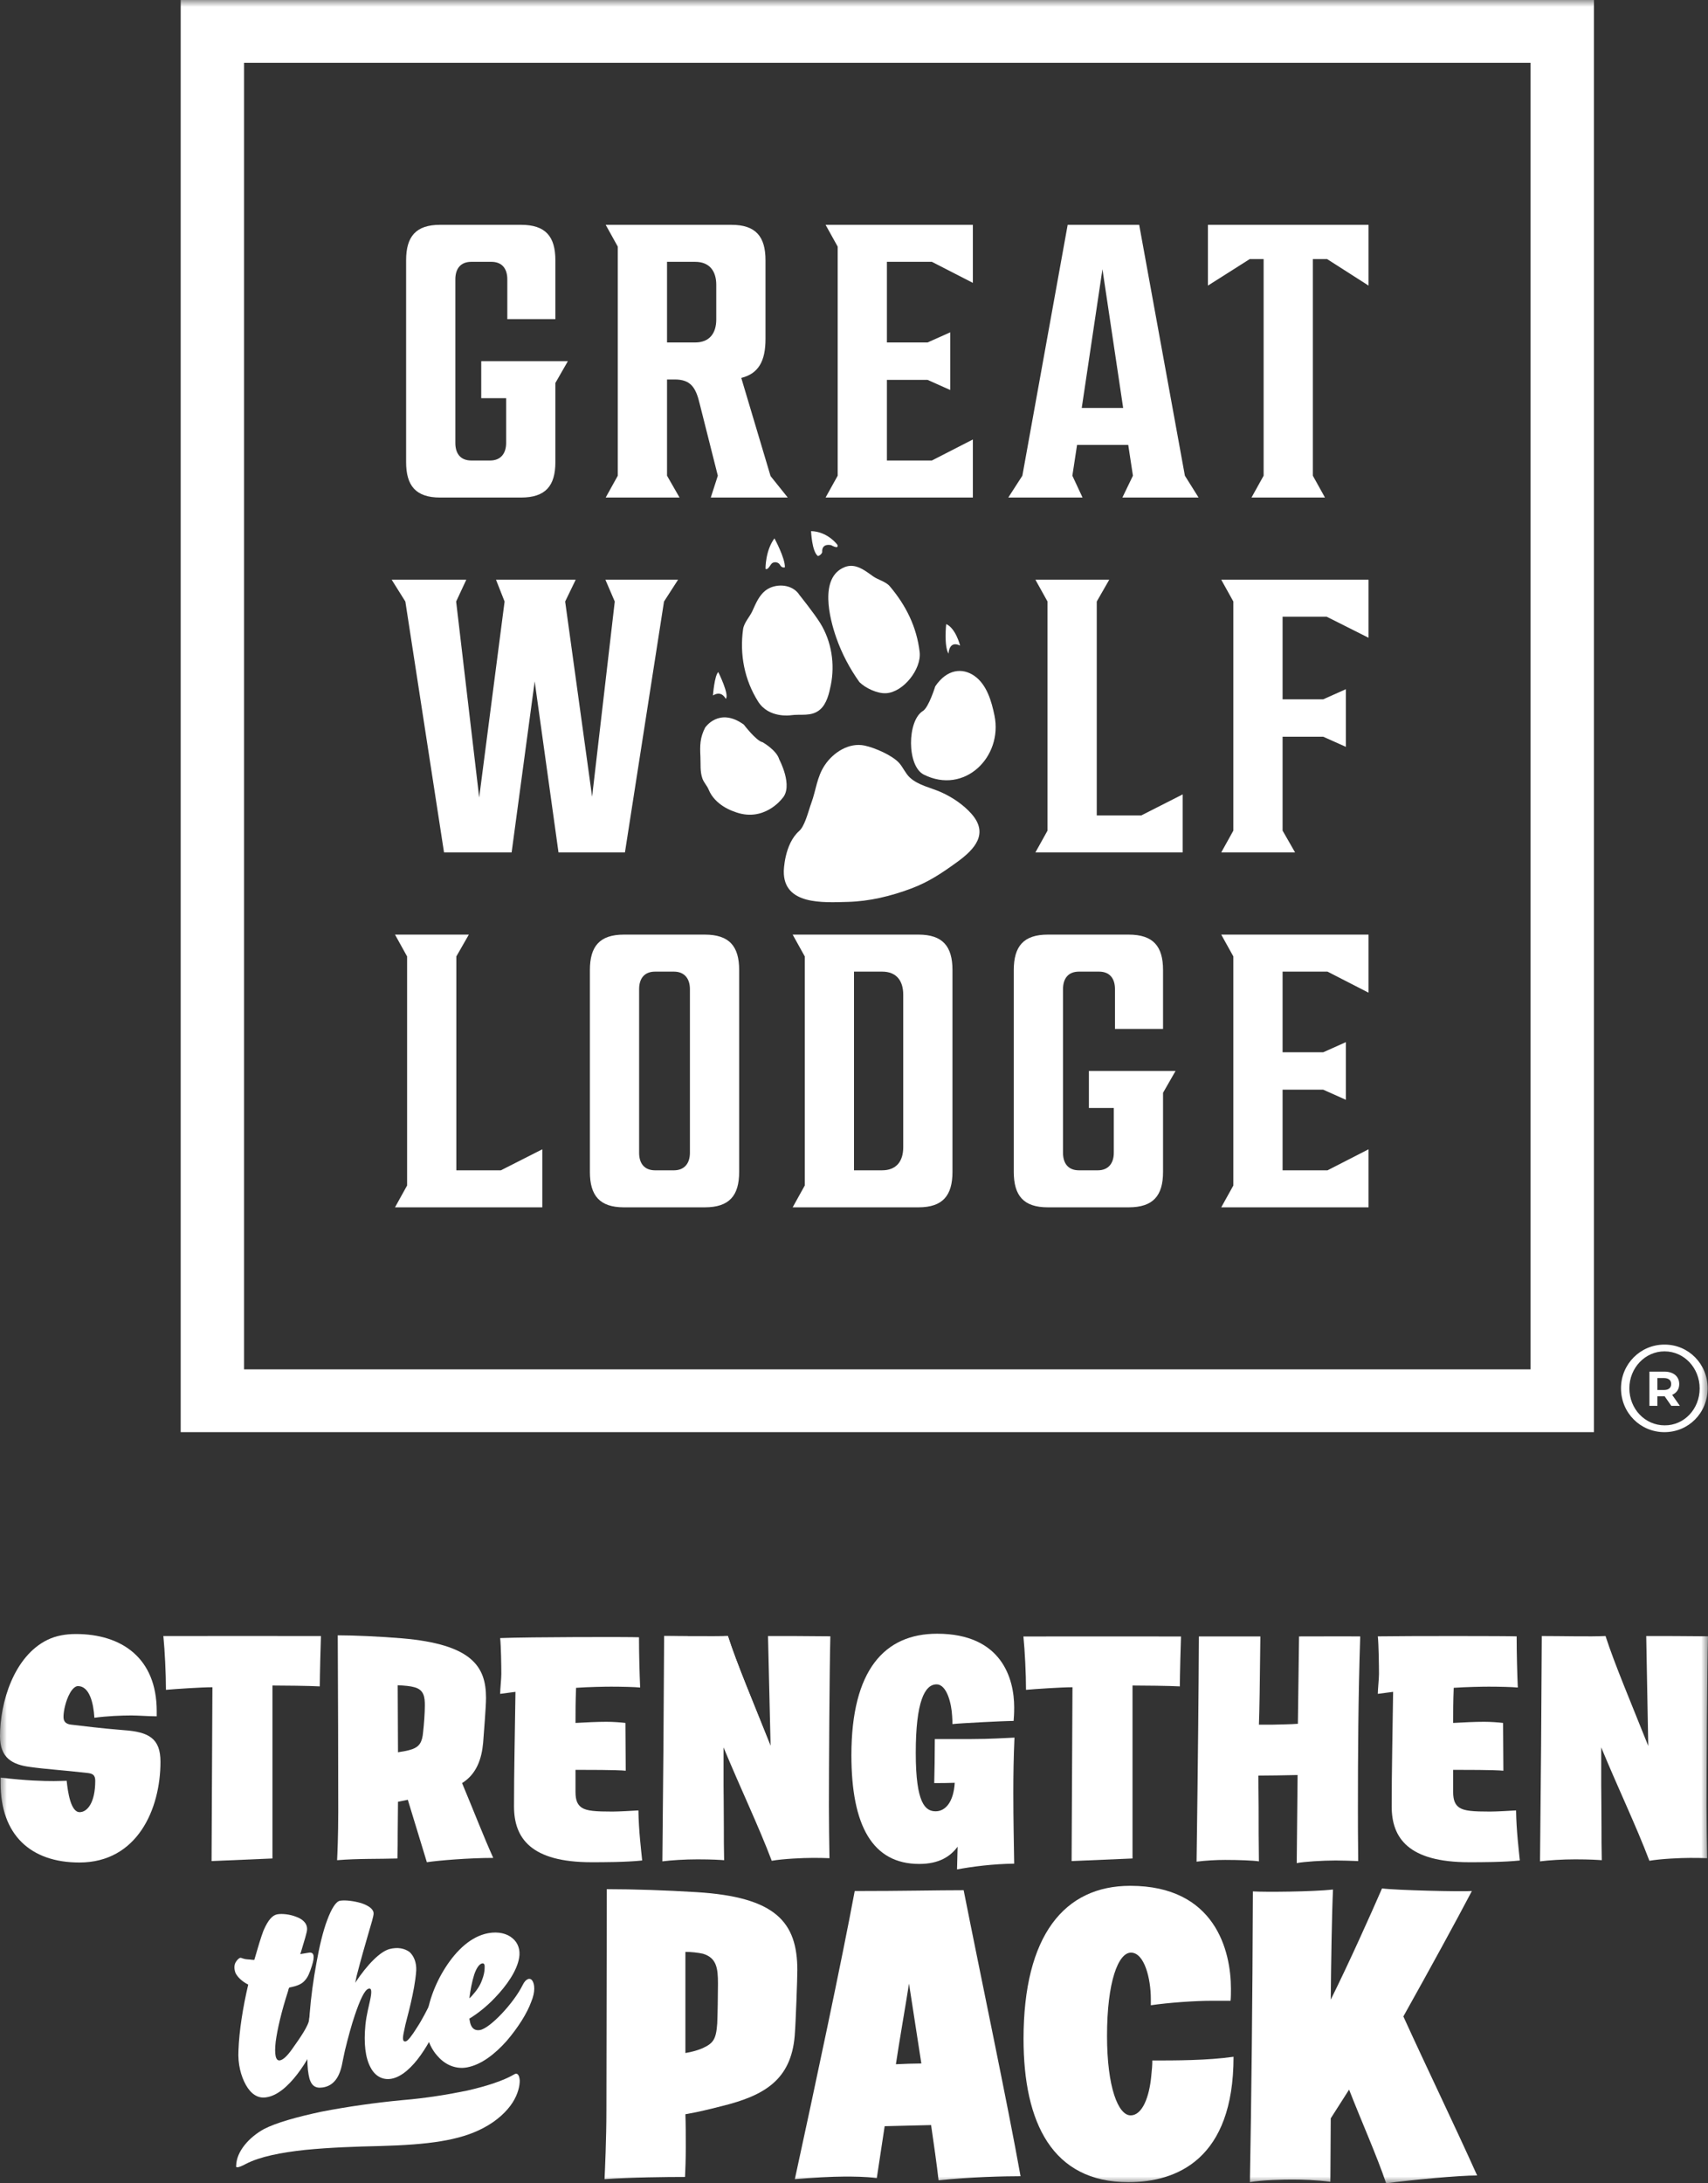 <?xml version="1.0" encoding="UTF-8"?>
<svg width="126px" height="161px" viewBox="0 0 126 161" version="1.1" xmlns="http://www.w3.org/2000/svg" xmlns:xlink="http://www.w3.org/1999/xlink">
    <rect x="0" y="0" width="126" height="161" fill="#333333" stroke="none"/>
    <title>Logo+copy Copy</title>
    <defs>
        <polygon id="path-1" points="0 161 126 161 126 0 0 0"></polygon>
    </defs>
    <g id="Phase-1-defined" stroke="none" stroke-width="1" fill="none" fill-rule="evenodd">
        <g id="01_Rweb_768_GHP_Brand_Evolution" transform="translate(-124, -32)">
            <g id="Group-11" transform="translate(15.189, 32)">
                <g id="Logo+copy-Copy" transform="translate(108.811, 0)">
                    <path d="M32.467,36.689 L38.434,36.689 C40.25,36.689 40.97,35.827 40.97,34.074 L40.97,28.242 L41.892,26.634 L35.501,26.634 L35.501,29.363 L37.338,29.363 L37.338,32.666 C37.338,33.442 36.935,33.959 36.157,33.959 L34.773,33.959 C33.966,33.959 33.591,33.442 33.591,32.666 L33.591,20.6 C33.591,19.825 33.966,19.307 34.773,19.307 L36.243,19.307 C37.05,19.307 37.425,19.825 37.425,20.6 L37.425,23.532 L40.97,23.532 L40.97,19.193 C40.97,17.44 40.25,16.578 38.434,16.578 L32.467,16.578 C30.68,16.578 29.959,17.44 29.959,19.193 L29.959,34.074 C29.959,35.827 30.68,36.689 32.467,36.689" id="Fill-1" fill="#FFFFFF"></path>
                    <path d="M49.207,19.308 L51.282,19.308 C52.349,19.308 52.839,19.997 52.839,21.002 L52.839,23.559 C52.839,24.565 52.349,25.254 51.282,25.254 L49.207,25.254 L49.207,19.308 Z M44.682,36.689 L50.13,36.689 L49.207,35.079 L49.207,27.984 L49.783,27.984 C50.965,27.984 51.34,28.587 51.628,29.822 L52.954,35.079 L52.435,36.689 L58.113,36.689 L56.845,35.108 L54.684,27.869 C55.952,27.553 56.471,26.634 56.471,24.995 L56.471,19.193 C56.471,17.44 55.75,16.579 53.963,16.579 L44.682,16.579 L45.575,18.187 L45.575,35.079 L44.682,36.689 Z" id="Fill-3" fill="#FFFFFF"></path>
                    <polygon id="Fill-5" fill="#FFFFFF" points="60.903 36.689 71.769 36.689 71.769 32.408 68.743 33.959 65.428 33.959 65.428 28.012 68.426 28.012 70.098 28.759 70.098 24.507 68.426 25.254 65.428 25.254 65.428 19.307 68.743 19.307 71.769 20.859 71.769 16.578 60.903 16.578 61.797 18.187 61.797 35.079"></polygon>
                    <path d="M79.801,30.081 L81.328,19.853 L82.856,30.081 L79.801,30.081 Z M84.038,16.578 L78.763,16.578 L75.42,35.079 L74.382,36.689 L79.859,36.689 L79.109,35.079 L79.455,32.81 L83.231,32.81 L83.577,35.079 L82.799,36.689 L88.419,36.689 L87.41,35.079 L84.038,16.578 Z" id="Fill-7" fill="#FFFFFF"></path>
                    <polygon id="Fill-9" fill="#FFFFFF" points="93.218 19.106 93.218 35.079 92.324 36.689 97.743 36.689 96.849 35.079 96.849 19.106 97.903 19.106 100.958 21.06 100.958 16.578 89.109 16.578 89.109 21.06 92.193 19.106"></polygon>
                    <polygon id="Fill-11" fill="#FFFFFF" points="80.908 60.13 80.908 44.358 81.83 42.749 76.382 42.749 77.276 44.358 77.276 61.251 76.382 62.859 87.249 62.859 87.249 58.579 84.194 60.13"></polygon>
                    <polygon id="Fill-13" fill="#FFFFFF" points="90.985 44.358 90.985 61.251 90.091 62.86 95.539 62.86 94.617 61.251 94.617 54.327 97.614 54.327 99.286 55.074 99.286 50.822 97.614 51.569 94.617 51.569 94.617 45.479 97.873 45.479 100.958 47.03 100.958 42.749 90.091 42.749"></polygon>
                    <path d="M57,41.504 C57.196,41.413 57.444,41.472 57.549,41.668 C57.68,41.913 57.9,41.836 57.9,41.836 C57.931,41.166 57.131,39.699 57.131,39.699 C56.444,40.63 56.473,41.949 56.473,41.949 C56.69,42.062 56.821,41.589 57,41.504" id="Fill-15" fill="#FFFFFF"></path>
                    <path d="M56.825,43.337 C56.69,43.394 56.569,43.467 56.462,43.552 C55.997,43.919 55.752,44.505 55.506,45.053 C55.304,45.5 54.887,45.907 54.817,46.402 C54.557,48.271 54.921,50.138 55.928,51.735 C56.714,52.983 58.325,52.746 58.325,52.745 C59.069,52.635 59.859,52.872 60.495,52.325 C60.99,51.896 61.164,51.141 61.289,50.525 C61.603,48.976 61.347,47.3 60.507,45.947 C60.053,45.216 58.982,43.883 58.982,43.883 C58.532,43.167 57.557,43.023 56.825,43.337" id="Fill-17" fill="#FFFFFF"></path>
                    <path d="M69.973,48.205 C69.973,48.205 69.991,47.196 70.827,47.607 C70.827,47.607 70.509,46.329 69.801,46.021 C69.801,46.021 69.626,47.626 69.973,48.205" id="Fill-19" fill="#FFFFFF"></path>
                    <path d="M60.344,41.006 C60.344,41.006 60.568,40.948 60.656,40.724 C60.656,40.724 60.55,40.057 61.315,40.201 C61.315,40.201 61.894,40.543 61.779,40.181 C61.779,40.181 61.068,39.195 59.833,39.166 C59.833,39.166 59.893,40.694 60.344,41.006" id="Fill-21" fill="#FFFFFF"></path>
                    <path d="M64.412,42.502 C63.925,42.157 63.399,41.736 62.808,41.727 C62.648,41.724 62.481,41.752 62.312,41.819 C60.412,42.577 61.2,45.617 61.691,47.021 C62.098,48.189 62.684,49.297 63.401,50.301 C63.843,50.743 64.719,51.151 65.353,51.12 C66.634,51.058 67.988,49.342 67.843,48.083 C67.627,46.228 66.83,44.636 65.635,43.227 C65.348,42.888 64.781,42.762 64.412,42.502" id="Fill-23" fill="#FFFFFF"></path>
                    <path d="M53.538,51.533 C53.834,51.258 52.987,49.558 52.987,49.558 C52.703,49.827 52.595,51.286 52.595,51.286 C53.246,50.877 53.538,51.533 53.538,51.533" id="Fill-25" fill="#FFFFFF"></path>
                    <path d="M71.885,49.844 C71.008,49.227 69.86,49.327 68.994,50.611 C68.994,50.611 68.515,52.163 68.085,52.427 C66.915,53.142 66.89,56.488 68.148,57.12 C71.141,58.624 73.99,55.826 73.363,52.763 C73.148,51.718 72.798,50.485 71.885,49.844" id="Fill-27" fill="#FFFFFF"></path>
                    <path d="M69.463,58.435 C68.693,58.083 67.754,57.926 67.113,57.331 C66.81,57.05 66.618,56.592 66.343,56.277 C65.838,55.702 64.532,55.139 63.788,54.981 C62.633,54.733 61.472,55.485 60.847,56.419 C60.254,57.303 60.205,58.262 59.845,59.232 C59.822,59.292 59.798,59.361 59.774,59.437 C59.586,60.011 59.339,60.94 58.958,61.276 C57.846,62.254 57.821,64.245 57.821,64.245 C57.787,66.758 60.75,66.554 62.535,66.508 C64.139,66.467 65.727,66.081 67.225,65.519 C68.518,65.034 69.495,64.374 70.608,63.568 C71.925,62.615 72.955,61.466 71.66,60.006 C71.07,59.342 70.268,58.801 69.463,58.435" id="Fill-29" fill="#FFFFFF"></path>
                    <path d="M57.484,55.999 C57.294,55.317 56.254,54.731 56.254,54.731 C55.793,54.642 54.871,53.433 54.871,53.433 C53.045,52.114 52.018,53.655 52.018,53.655 C51.632,54.406 51.63,54.977 51.67,55.799 C51.698,56.342 51.632,56.879 51.814,57.402 C51.919,57.705 52.159,57.937 52.272,58.216 C52.75,59.404 54.107,59.828 54.107,59.828 C56.331,60.739 57.706,58.877 57.706,58.877 C58.547,57.976 57.484,55.999 57.484,55.999" id="Fill-31" fill="#FFFFFF"></path>
                    <polygon id="Fill-33" fill="#FFFFFF" points="48.984 44.358 50.022 42.749 44.66 42.749 45.352 44.358 43.68 58.751 41.692 44.358 42.47 42.749 36.59 42.749 37.224 44.358 35.35 58.808 33.65 44.358 34.399 42.749 28.894 42.749 29.903 44.358 32.756 62.859 37.743 62.859 39.444 50.247 41.201 62.859 46.102 62.859"></polygon>
                    <polygon id="Fill-35" fill="#FFFFFF" points="33.664 86.301 33.664 70.529 34.586 68.92 29.139 68.92 30.032 70.529 30.032 87.421 29.139 89.03 40.006 89.03 40.006 84.75 36.95 86.301"></polygon>
                    <path d="M81.243,78.975 L80.328,78.975 L80.328,81.704 L82.166,81.704 L82.166,85.008 C82.166,85.784 81.762,86.301 80.984,86.301 L79.6,86.301 C78.793,86.301 78.419,85.784 78.419,85.008 L78.419,72.942 C78.419,72.166 78.793,71.649 79.6,71.649 L81.071,71.649 C81.878,71.649 82.252,72.166 82.252,72.942 L82.252,74.334 L82.252,75.125 L82.252,75.874 L85.798,75.874 L85.798,75.059 L85.798,74.334 L85.798,71.535 C85.798,69.782 85.077,68.92 83.261,68.92 L77.294,68.92 C75.508,68.92 74.787,69.782 74.787,71.535 L74.787,86.416 C74.787,88.168 75.508,89.03 77.294,89.03 L83.261,89.03 C85.077,89.03 85.798,88.168 85.798,86.416 L85.798,80.584 L86.72,78.975 L85.668,78.975 L81.243,78.975 Z" id="Fill-37" fill="#FFFFFF"></path>
                    <path d="M50.896,85.008 C50.896,85.784 50.492,86.301 49.714,86.301 L48.331,86.301 C47.524,86.301 47.148,85.784 47.148,85.008 L47.148,72.942 C47.148,72.166 47.524,71.649 48.331,71.649 L49.714,71.649 C50.492,71.649 50.896,72.166 50.896,72.942 L50.896,85.008 Z M51.991,68.92 L46.025,68.92 C44.238,68.92 43.517,69.781 43.517,71.534 L43.517,86.416 C43.517,88.168 44.238,89.03 46.025,89.03 L51.991,89.03 C53.807,89.03 54.528,88.168 54.528,86.416 L54.528,71.534 C54.528,69.781 53.807,68.92 51.991,68.92 L51.991,68.92 Z" id="Fill-39" fill="#FFFFFF"></path>
                    <path d="M66.632,84.606 C66.632,85.611 66.142,86.3 65.075,86.3 L63,86.3 L63,71.649 L65.075,71.649 C66.142,71.649 66.632,72.338 66.632,73.344 L66.632,84.606 Z M67.756,68.92 L58.475,68.92 L59.368,70.528 L59.368,87.421 L58.475,89.03 L67.756,89.03 C69.543,89.03 70.264,88.168 70.264,86.415 L70.264,71.534 C70.264,69.782 69.543,68.92 67.756,68.92 L67.756,68.92 Z" id="Fill-41" fill="#FFFFFF"></path>
                    <polygon id="Fill-43" fill="#FFFFFF" points="90.985 70.529 90.985 87.422 90.091 89.03 100.958 89.03 100.958 84.75 97.931 86.301 94.617 86.301 94.617 80.355 97.614 80.355 99.286 81.101 99.286 76.849 97.614 77.597 94.617 77.597 94.617 71.65 97.931 71.65 100.958 73.202 100.958 68.92 90.091 68.92"></polygon>
                    <mask id="mask-2" fill="white">
                        <use xlink:href="#path-1"></use>
                    </mask>
                    <g id="Clip-46"></g>
                    <path d="M18.005,100.979 L112.911,100.979 L112.911,4.63 L18.005,4.63 L18.005,100.979 Z M13.33,105.609 L117.587,105.609 L117.587,0 L13.33,0 L13.33,105.609 Z" id="Fill-45" fill="#FFFFFF" mask="url(#mask-2)"></path>
                    <path d="M122.799,105.107 C121.362,105.107 120.199,103.906 120.199,102.374 C120.199,100.871 121.362,99.652 122.785,99.652 L122.799,99.652 C124.235,99.652 125.385,100.871 125.385,102.387 C125.385,103.906 124.235,105.122 122.799,105.107 M122.799,99.152 L122.785,99.152 C121.017,99.152 119.582,100.583 119.582,102.374 C119.582,104.192 121.017,105.609 122.785,105.609 C124.567,105.609 125.974,104.192 125.974,102.374 C125.974,100.583 124.567,99.152 122.799,99.152" id="Fill-47" fill="#FFFFFF" mask="url(#mask-2)"></path>
                    <path d="M123.145,102.386 C123.053,102.463 122.92,102.501 122.743,102.501 L122.266,102.501 L122.266,101.62 L122.743,101.62 C122.92,101.62 123.053,101.659 123.145,101.734 C123.238,101.81 123.283,101.92 123.283,102.061 C123.283,102.201 123.238,102.309 123.145,102.386 M123.741,102.547 C123.832,102.411 123.877,102.249 123.877,102.061 C123.877,101.875 123.832,101.711 123.742,101.574 C123.653,101.437 123.526,101.33 123.36,101.256 C123.195,101.182 123.001,101.145 122.777,101.145 L121.679,101.145 L121.679,103.669 L122.266,103.669 L122.266,102.967 L122.804,102.967 L123.293,103.669 L123.924,103.669 L123.355,102.859 C123.521,102.786 123.65,102.682 123.741,102.547" id="Fill-48" fill="#FFFFFF" mask="url(#mask-2)"></path>
                    <path d="M0.043,131.487 L0.043,131.084 C2.023,131.317 3.193,131.338 3.981,131.338 C4.407,131.338 4.705,131.317 4.918,131.317 C5.004,132.145 5.216,133.631 5.877,133.631 C6.43,133.631 7.026,132.951 7.026,131.317 C7.026,130.893 6.835,130.787 6.472,130.744 C4.62,130.532 3.428,130.468 2.214,130.298 C0.916,130.129 4.00825828e-05,129.641 4.00825828e-05,128.028 C4.00825828e-05,125.545 1.022,122.128 3.513,120.919 C4.131,120.622 4.833,120.495 5.6,120.495 C8.964,120.495 11.561,122.256 11.561,126.182 L11.561,126.564 C10.986,126.564 10.199,126.5 9.688,126.5 C8.964,126.5 7.899,126.543 6.962,126.67 C6.899,125.587 6.6,124.335 5.749,124.335 C5.557,124.335 5.323,124.547 5.153,124.866 C4.854,125.396 4.684,126.16 4.684,126.606 C4.684,126.903 4.812,127.136 5.259,127.179 C6.217,127.285 7.239,127.433 9.113,127.583 C10.986,127.71 11.838,128.198 11.838,129.916 C11.838,133.396 10.135,137.344 5.855,137.344 C2.257,137.344 0.043,135.307 0.043,131.487" id="Fill-49" fill="#FFFFFF" mask="url(#mask-2)"></path>
                    <path d="M15.67,124.42 C14.882,124.42 12.924,124.548 12.242,124.611 C12.242,123.423 12.157,121.706 12.051,120.644 C13.663,120.645 22.267,120.636 23.676,120.644 C23.655,121.112 23.591,123.656 23.591,124.357 C22.867,124.314 20.865,124.293 20.099,124.293 L20.099,137.047 L15.607,137.238 L15.67,124.42 Z" id="Fill-50" fill="#FFFFFF" mask="url(#mask-2)"></path>
                    <path d="M30.425,128.983 C30.936,128.792 31.149,128.473 31.213,127.731 C31.277,127.179 31.341,126.309 31.341,125.779 C31.341,125.184 31.298,124.611 30.574,124.42 C30.297,124.336 29.829,124.293 29.339,124.272 L29.361,129.216 C29.722,129.153 30.063,129.11 30.425,128.983 L30.425,128.983 Z M30.084,132.718 L29.361,132.866 L29.339,135.158 C29.339,135.646 29.339,136.389 29.318,137.047 C27.977,137.09 26.38,137.047 24.868,137.174 C24.889,136.729 24.953,135.413 24.953,133.567 C24.953,129.98 24.938,125.069 24.916,120.591 C26.087,120.591 28.074,120.677 29.659,120.813 C34.819,121.255 35.854,122.893 35.854,125.206 C35.854,125.884 35.684,127.901 35.641,128.516 C35.535,129.704 35.152,130.829 34.087,131.487 C34.96,133.567 35.684,135.455 36.387,137.005 C34.598,137.005 32.299,137.196 31.49,137.323 L30.084,132.718 Z" id="Fill-51" fill="#FFFFFF" mask="url(#mask-2)"></path>
                    <path d="M37.919,133.206 C37.919,130.511 37.983,128.07 38.026,124.76 C37.643,124.802 37.281,124.866 36.897,124.909 C36.897,124.547 36.983,123.805 36.983,123.444 C36.983,122.85 36.961,121.389 36.897,120.795 C39.078,120.709 46.513,120.702 47.139,120.736 C47.139,122.01 47.181,123.487 47.224,124.442 C46.819,124.399 45.798,124.378 45.074,124.378 C44.627,124.378 43.391,124.399 42.497,124.463 C42.455,125.503 42.455,126.288 42.455,127.052 C43.157,127.009 44.115,126.967 44.733,126.967 C45.201,126.967 45.798,127.009 46.138,127.052 L46.16,130.575 C45.52,130.511 43.243,130.511 42.455,130.511 L42.455,132.145 C42.455,132.76 42.604,133.079 42.902,133.291 C43.285,133.545 43.924,133.588 45.18,133.588 C45.67,133.588 46.777,133.524 47.096,133.503 C47.117,135.031 47.309,136.517 47.373,137.195 C46.181,137.323 44.498,137.323 43.625,137.323 C39.154,137.323 37.919,135.54 37.919,133.206" id="Fill-52" fill="#FFFFFF" mask="url(#mask-2)"></path>
                    <path d="M48.991,120.643 C50.523,120.643 52.561,120.698 53.696,120.643 C54.335,122.638 55.612,125.651 56.847,128.75 L56.656,120.643 C57.805,120.643 59.573,120.643 61.255,120.664 C61.19,123.083 61.148,130.574 61.148,133.184 C61.148,134.416 61.169,135.752 61.19,137.026 C60.786,137.004 60.36,137.004 59.913,137.004 C59.253,137.004 57.784,137.068 56.932,137.217 C55.932,134.585 54.697,132.039 53.377,128.856 L53.377,131.614 C53.377,132.293 53.398,133.184 53.398,134.734 C53.398,135.455 53.398,136.325 53.419,137.174 C53.142,137.154 52.546,137.111 51.46,137.111 C50.523,137.111 49.523,137.174 48.863,137.259 C48.927,131.147 48.969,125.991 48.991,120.919" id="Fill-53" fill="#FFFFFF" mask="url(#mask-2)"></path>
                    <path d="M70.644,136.177 C70.111,136.898 69.281,137.45 67.812,137.45 C64.363,137.45 62.808,134.628 62.808,129.428 C62.808,123.147 65.257,120.473 69.132,120.473 C73.901,120.473 74.817,123.784 74.817,125.906 C74.817,126.394 74.795,126.67 74.774,126.903 C74.093,126.903 70.793,127.073 70.261,127.137 C70.261,127.009 70.261,126.776 70.239,126.542 C70.197,125.651 69.856,124.208 69.089,124.208 C68.216,124.208 67.556,125.482 67.556,129.259 C67.556,132.994 68.259,133.567 69.025,133.567 C69.728,133.567 70.345,132.909 70.431,131.466 C69.877,131.487 69.387,131.487 68.919,131.487 C68.94,130.765 68.962,129.259 68.962,128.24 L71.644,128.24 C73.071,128.24 74.284,128.155 74.838,128.134 C74.774,129.598 74.753,130.872 74.753,132.187 C74.753,134.246 74.795,135.858 74.817,137.429 C73.241,137.45 71.751,137.641 70.601,137.854 L70.644,136.177 Z" id="Fill-54" fill="#FFFFFF" mask="url(#mask-2)"></path>
                    <path d="M79.117,124.42 C78.329,124.42 76.371,124.548 75.689,124.611 C75.689,123.423 75.604,121.738 75.498,120.677 C77.124,120.677 85.685,120.668 87.123,120.677 C87.101,121.144 87.037,123.656 87.037,124.357 C86.314,124.314 84.312,124.293 83.546,124.293 L83.546,137.047 L79.053,137.238 L79.117,124.42 Z" id="Fill-55" fill="#FFFFFF" mask="url(#mask-2)"></path>
                    <path d="M95.724,130.893 C95,130.914 93.34,130.935 92.829,130.935 C92.829,131.869 92.85,132.314 92.85,133.248 C92.85,134.543 92.85,135.986 92.871,137.259 C92.467,137.195 91.402,137.153 90.38,137.153 C89.741,137.153 88.953,137.195 88.272,137.281 C88.379,129.45 88.421,124.896 88.443,120.673 L92.978,120.673 C92.935,124.514 92.914,125.948 92.871,127.179 L93.872,127.179 C94.574,127.158 95.171,127.158 95.745,127.115 L95.831,120.673 C95.831,120.673 99.952,120.662 100.344,120.673 C100.196,125.108 100.174,129.556 100.174,133.397 C100.174,134.309 100.174,135.477 100.196,137.238 C99.642,137.217 99.003,137.195 98.535,137.195 C97.534,137.195 96.235,137.281 95.66,137.387 L95.724,130.893 Z" id="Fill-56" fill="#FFFFFF" mask="url(#mask-2)"></path>
                    <path d="M102.665,133.206 C102.665,130.511 102.728,128.07 102.771,124.76 C102.388,124.802 102.026,124.866 101.643,124.909 C101.643,124.547 101.728,123.805 101.728,123.444 C101.728,122.85 101.706,121.263 101.643,120.668 C103.83,120.634 111.248,120.638 111.884,120.668 C111.884,121.942 111.927,123.487 111.969,124.442 C111.564,124.399 110.543,124.378 109.819,124.378 C109.372,124.378 108.136,124.399 107.242,124.463 C107.2,125.503 107.2,126.288 107.2,127.052 C107.902,127.009 108.86,126.967 109.478,126.967 C109.946,126.967 110.543,127.009 110.883,127.052 L110.905,130.575 C110.266,130.511 107.988,130.511 107.2,130.511 L107.2,132.145 C107.2,132.76 107.349,133.079 107.647,133.291 C108.03,133.545 108.669,133.588 109.925,133.588 C110.415,133.588 111.522,133.524 111.841,133.503 C111.863,135.031 112.054,136.517 112.118,137.195 C110.926,137.323 109.244,137.323 108.371,137.323 C103.9,137.323 102.665,135.54 102.665,133.206" id="Fill-57" fill="#FFFFFF" mask="url(#mask-2)"></path>
                    <path d="M113.736,120.644 C115.269,120.644 117.287,120.699 118.441,120.643 C119.08,122.638 120.357,125.651 121.593,128.749 L121.443,120.644 C122.593,120.644 124.333,120.643 126,120.664 C125.936,123.083 125.893,130.574 125.893,133.185 C125.893,134.416 125.915,135.752 125.936,137.026 C125.531,137.005 125.105,137.005 124.658,137.005 C123.998,137.005 122.529,137.068 121.677,137.217 C120.677,134.585 119.442,132.038 118.122,128.856 L118.122,131.614 C118.122,132.293 118.143,133.185 118.143,134.734 C118.143,135.455 118.143,136.326 118.164,137.174 C117.888,137.153 117.292,137.111 116.206,137.111 C115.269,137.111 114.268,137.174 113.608,137.259 C113.672,131.148 113.715,125.991 113.736,120.919" id="Fill-58" fill="#FFFFFF" mask="url(#mask-2)"></path>
                    <path d="M48.991,120.643 C50.523,120.643 52.535,120.667 53.696,120.643 C54.335,122.638 55.612,125.651 56.847,128.75" id="Fill-59" fill="#FFFFFF" mask="url(#mask-2)"></path>
                    <path d="M51.833,151.036 C52.606,150.678 52.827,150.403 52.91,149.219 C52.938,148.641 52.965,147.072 52.965,146.274 C52.965,145.118 52.855,144.375 51.86,144.072 C51.501,143.989 50.977,143.934 50.562,143.934 L50.562,151.393 C51.059,151.311 51.529,151.173 51.833,151.036 M44.735,155.605 L44.763,139.31 C46.751,139.31 49.181,139.393 51.391,139.53 C57.218,139.888 58.82,141.732 58.82,145.283 C58.82,145.861 58.709,149.081 58.626,150.127 C58.35,153.375 56.389,154.531 53.269,155.302 C52.081,155.605 51.501,155.742 50.562,155.907 C50.59,156.651 50.59,157.477 50.59,158.357 C50.59,159.21 50.562,159.954 50.535,160.532 C49.209,160.532 46.475,160.559 44.597,160.697 C44.625,160.119 44.735,157.724 44.735,155.605" id="Fill-60" fill="#FFFFFF" mask="url(#mask-2)"></path>
                    <path d="M67.968,152.164 L67.058,146.274 C66.837,147.705 66.312,150.705 66.091,152.22 C66.56,152.192 67.555,152.164 67.968,152.164 M68.687,156.706 L65.262,156.789 L64.682,160.614 C63.771,160.504 62.998,160.504 62.28,160.504 C61.424,160.504 59.85,160.587 58.635,160.697 C60.071,154.091 62.114,144.512 63.053,139.448 C66.643,139.448 69.118,139.387 71.089,139.387 C72.359,145.8 74.32,155.082 75.287,160.477 C74.099,160.477 71.586,160.532 69.239,160.78 C69.129,159.761 68.853,157.835 68.687,156.706" id="Fill-61" fill="#FFFFFF" mask="url(#mask-2)"></path>
                    <path d="M75.507,150.348 C75.507,142.723 78.518,139.063 83.378,139.063 C89.647,139.063 90.807,143.852 90.807,146.659 C90.807,146.824 90.807,147.32 90.779,147.54 L89.398,147.54 C88.155,147.54 86.222,147.677 84.897,147.87 L84.897,147.403 C84.897,145.916 84.427,143.99 83.433,143.99 C82.495,143.99 81.666,146.137 81.666,150.127 C81.666,153.926 82.495,155.99 83.405,155.99 C84.289,155.99 84.786,154.586 84.925,153.128 C84.979,152.605 85.007,152.302 85.007,151.944 C86.692,151.944 89.067,151.944 90.999,151.669 C90.999,159.238 86.802,160.917 83.24,160.917 C77.634,160.917 75.507,156.541 75.507,150.348" id="Fill-62" fill="#FFFFFF" mask="url(#mask-2)"></path>
                    <path d="M99.523,154.091 L98.17,156.21 L98.142,160.89 C97.093,160.752 96.071,160.724 95.298,160.724 C94.746,160.724 93.061,160.752 92.205,160.917 C92.315,154.862 92.398,147.678 92.426,139.475 C93.282,139.531 96.844,139.503 98.336,139.338 C98.253,141.099 98.198,144.568 98.17,147.458 C99.551,144.678 101.125,141.155 101.953,139.255 C103.003,139.393 107.725,139.503 108.581,139.448 C107.394,141.705 105.543,145.091 103.527,148.696 C105.295,152.577 107.338,156.788 108.968,160.421 C107.615,160.421 104.08,160.752 102.257,161 C101.567,158.962 100.435,156.431 99.523,154.091" id="Fill-63" fill="#FFFFFF" mask="url(#mask-2)"></path>
                    <path d="M19.614,154.663 C19.004,154.754 18.497,154.39 18.139,153.748 C17.78,153.105 17.531,152.209 17.593,151.173 C17.643,149.782 17.916,148.025 18.312,146.348 C17.828,146.1 17.521,145.786 17.372,145.489 C17.263,145.188 17.273,144.93 17.365,144.739 C17.458,144.548 17.63,144.387 17.728,144.373 C17.826,144.359 17.909,144.467 18.305,144.49 C18.443,144.49 18.584,144.53 18.761,144.524 C19.025,143.615 19.237,142.892 19.436,142.367 C19.783,141.564 20.107,141.218 20.48,141.16 C20.815,141.108 21.37,141.159 21.83,141.34 C22.291,141.503 22.657,141.797 22.654,142.253 C22.661,142.469 22.447,143.119 22.182,144.013 C22.17,144.042 22.158,144.07 22.146,144.099 C22.355,144.064 22.565,144.029 22.775,143.994 C23.167,143.928 23.238,144.252 23.007,144.965 C22.846,145.466 22.72,145.805 22.472,146.063 C22.244,146.319 21.913,146.453 21.343,146.564 C21.287,146.652 21.27,146.734 21.254,146.816 C20.755,148.359 20.463,149.63 20.338,150.559 C20.233,151.485 20.329,151.985 20.644,151.936 C20.939,151.891 21.3,151.478 21.675,150.923 C22.071,150.365 22.779,149.369 22.811,148.897 C22.851,148.291 23.288,148.46 23.475,148.725 C23.643,148.993 23.702,149.538 23.432,150.276 C23.161,151.035 22.606,152.079 21.926,152.96 C21.245,153.842 20.441,154.561 19.614,154.663" id="Fill-64" fill="#FFFFFF" mask="url(#mask-2)"></path>
                    <path d="M28.861,153.293 C28.221,153.399 27.658,153.095 27.327,152.439 C26.958,151.75 26.822,150.707 26.958,149.308 C27.036,148.548 27.231,147.867 27.327,147.379 C27.425,146.871 27.425,146.557 27.172,146.656 C26.881,146.761 26.551,147.501 26.182,148.582 C25.929,149.329 25.677,150.253 25.444,151.213 C25.366,151.599 25.288,151.926 25.211,152.331 C24.977,153.35 24.492,153.835 23.793,153.934 C23.229,154.014 22.899,153.783 22.763,152.974 C22.608,152.149 22.666,150.782 22.841,148.534 C22.938,147.28 23.113,145.996 23.346,144.743 C23.56,143.532 23.832,142.392 24.142,141.58 C24.453,140.748 24.783,140.207 25.094,140.161 C25.502,140.101 26.123,140.185 26.648,140.339 C27.172,140.513 27.58,140.783 27.56,141.121 C27.56,141.298 27.386,141.878 27.153,142.662 C26.919,143.467 26.628,144.477 26.337,145.605 C26.279,145.79 26.259,146.03 26.201,146.216 C27.114,144.836 28.046,143.918 28.726,143.727 C29.347,143.566 29.852,143.677 30.221,143.949 C30.551,144.266 30.726,144.728 30.706,145.303 C30.648,146.139 30.474,146.957 30.299,147.735 C30.124,148.513 29.91,149.2 29.813,149.747 C29.678,150.341 29.697,150.574 29.93,150.535 C30.085,150.509 30.396,150.101 30.765,149.506 C31.134,148.95 31.503,148.216 31.794,147.632 C32.046,147.135 32.357,147.08 32.513,147.308 C32.687,147.571 32.746,148.132 32.435,148.877 C32.183,149.631 31.658,150.669 31.037,151.546 C30.415,152.422 29.639,153.164 28.861,153.293" id="Fill-65" fill="#FFFFFF" mask="url(#mask-2)"></path>
                    <path d="M34.624,147.361 C34.703,147.287 34.762,147.237 34.821,147.167 C35.157,146.791 35.414,146.428 35.552,146.029 C35.69,145.687 35.75,145.361 35.75,145.145 C35.77,144.905 35.73,144.755 35.572,144.784 C35.354,144.825 35.138,145.141 34.979,145.622 C34.821,146.124 34.703,146.736 34.624,147.361 M34.446,152.453 C33.676,152.594 32.885,152.302 32.313,151.654 C31.74,151.045 31.365,150.145 31.444,149.108 C31.523,147.854 32.036,146.368 32.866,145.079 C33.695,143.789 34.762,142.79 36.007,142.557 C36.777,142.414 37.41,142.588 37.804,142.926 C38.219,143.26 38.397,143.796 38.298,144.367 C38.14,145.323 37.389,146.412 36.48,147.351 C35.908,147.951 35.236,148.489 34.624,148.858 C34.644,148.952 34.663,149.066 34.683,149.162 C34.782,149.557 35.019,149.769 35.414,149.696 C35.789,149.627 36.402,149.138 37.014,148.491 C37.626,147.843 38.219,147.06 38.555,146.384 C38.792,145.886 39.108,145.824 39.266,146.049 C39.444,146.31 39.503,146.869 39.187,147.62 C38.891,148.446 38.219,149.521 37.369,150.51 C36.52,151.459 35.513,152.258 34.446,152.453" id="Fill-66" fill="#FFFFFF" mask="url(#mask-2)"></path>
                    <path d="M17.423,159.71 C17.432,158.637 18.412,157.58 19.473,157 C20.363,156.538 21.881,156.108 23.73,155.716 C25.599,155.354 27.664,155.056 29.703,154.865 C31.376,154.728 33.055,154.454 34.468,154.163 C35.95,153.825 37.136,153.426 37.893,152.99 C38.165,152.801 38.312,153.011 38.341,153.413 C38.348,153.786 38.224,154.406 37.813,155.046 C37.401,155.688 36.678,156.389 35.641,156.93 C33.905,157.845 31.596,158.156 28.025,158.252 C26.235,158.292 24.311,158.359 22.515,158.537 C20.73,158.729 19.172,159.031 18.135,159.572 C17.549,159.89 17.373,159.856 17.423,159.71" id="Fill-67" fill="#FFFFFF" mask="url(#mask-2)"></path>
                </g>
            </g>
        </g>
    </g>
</svg>